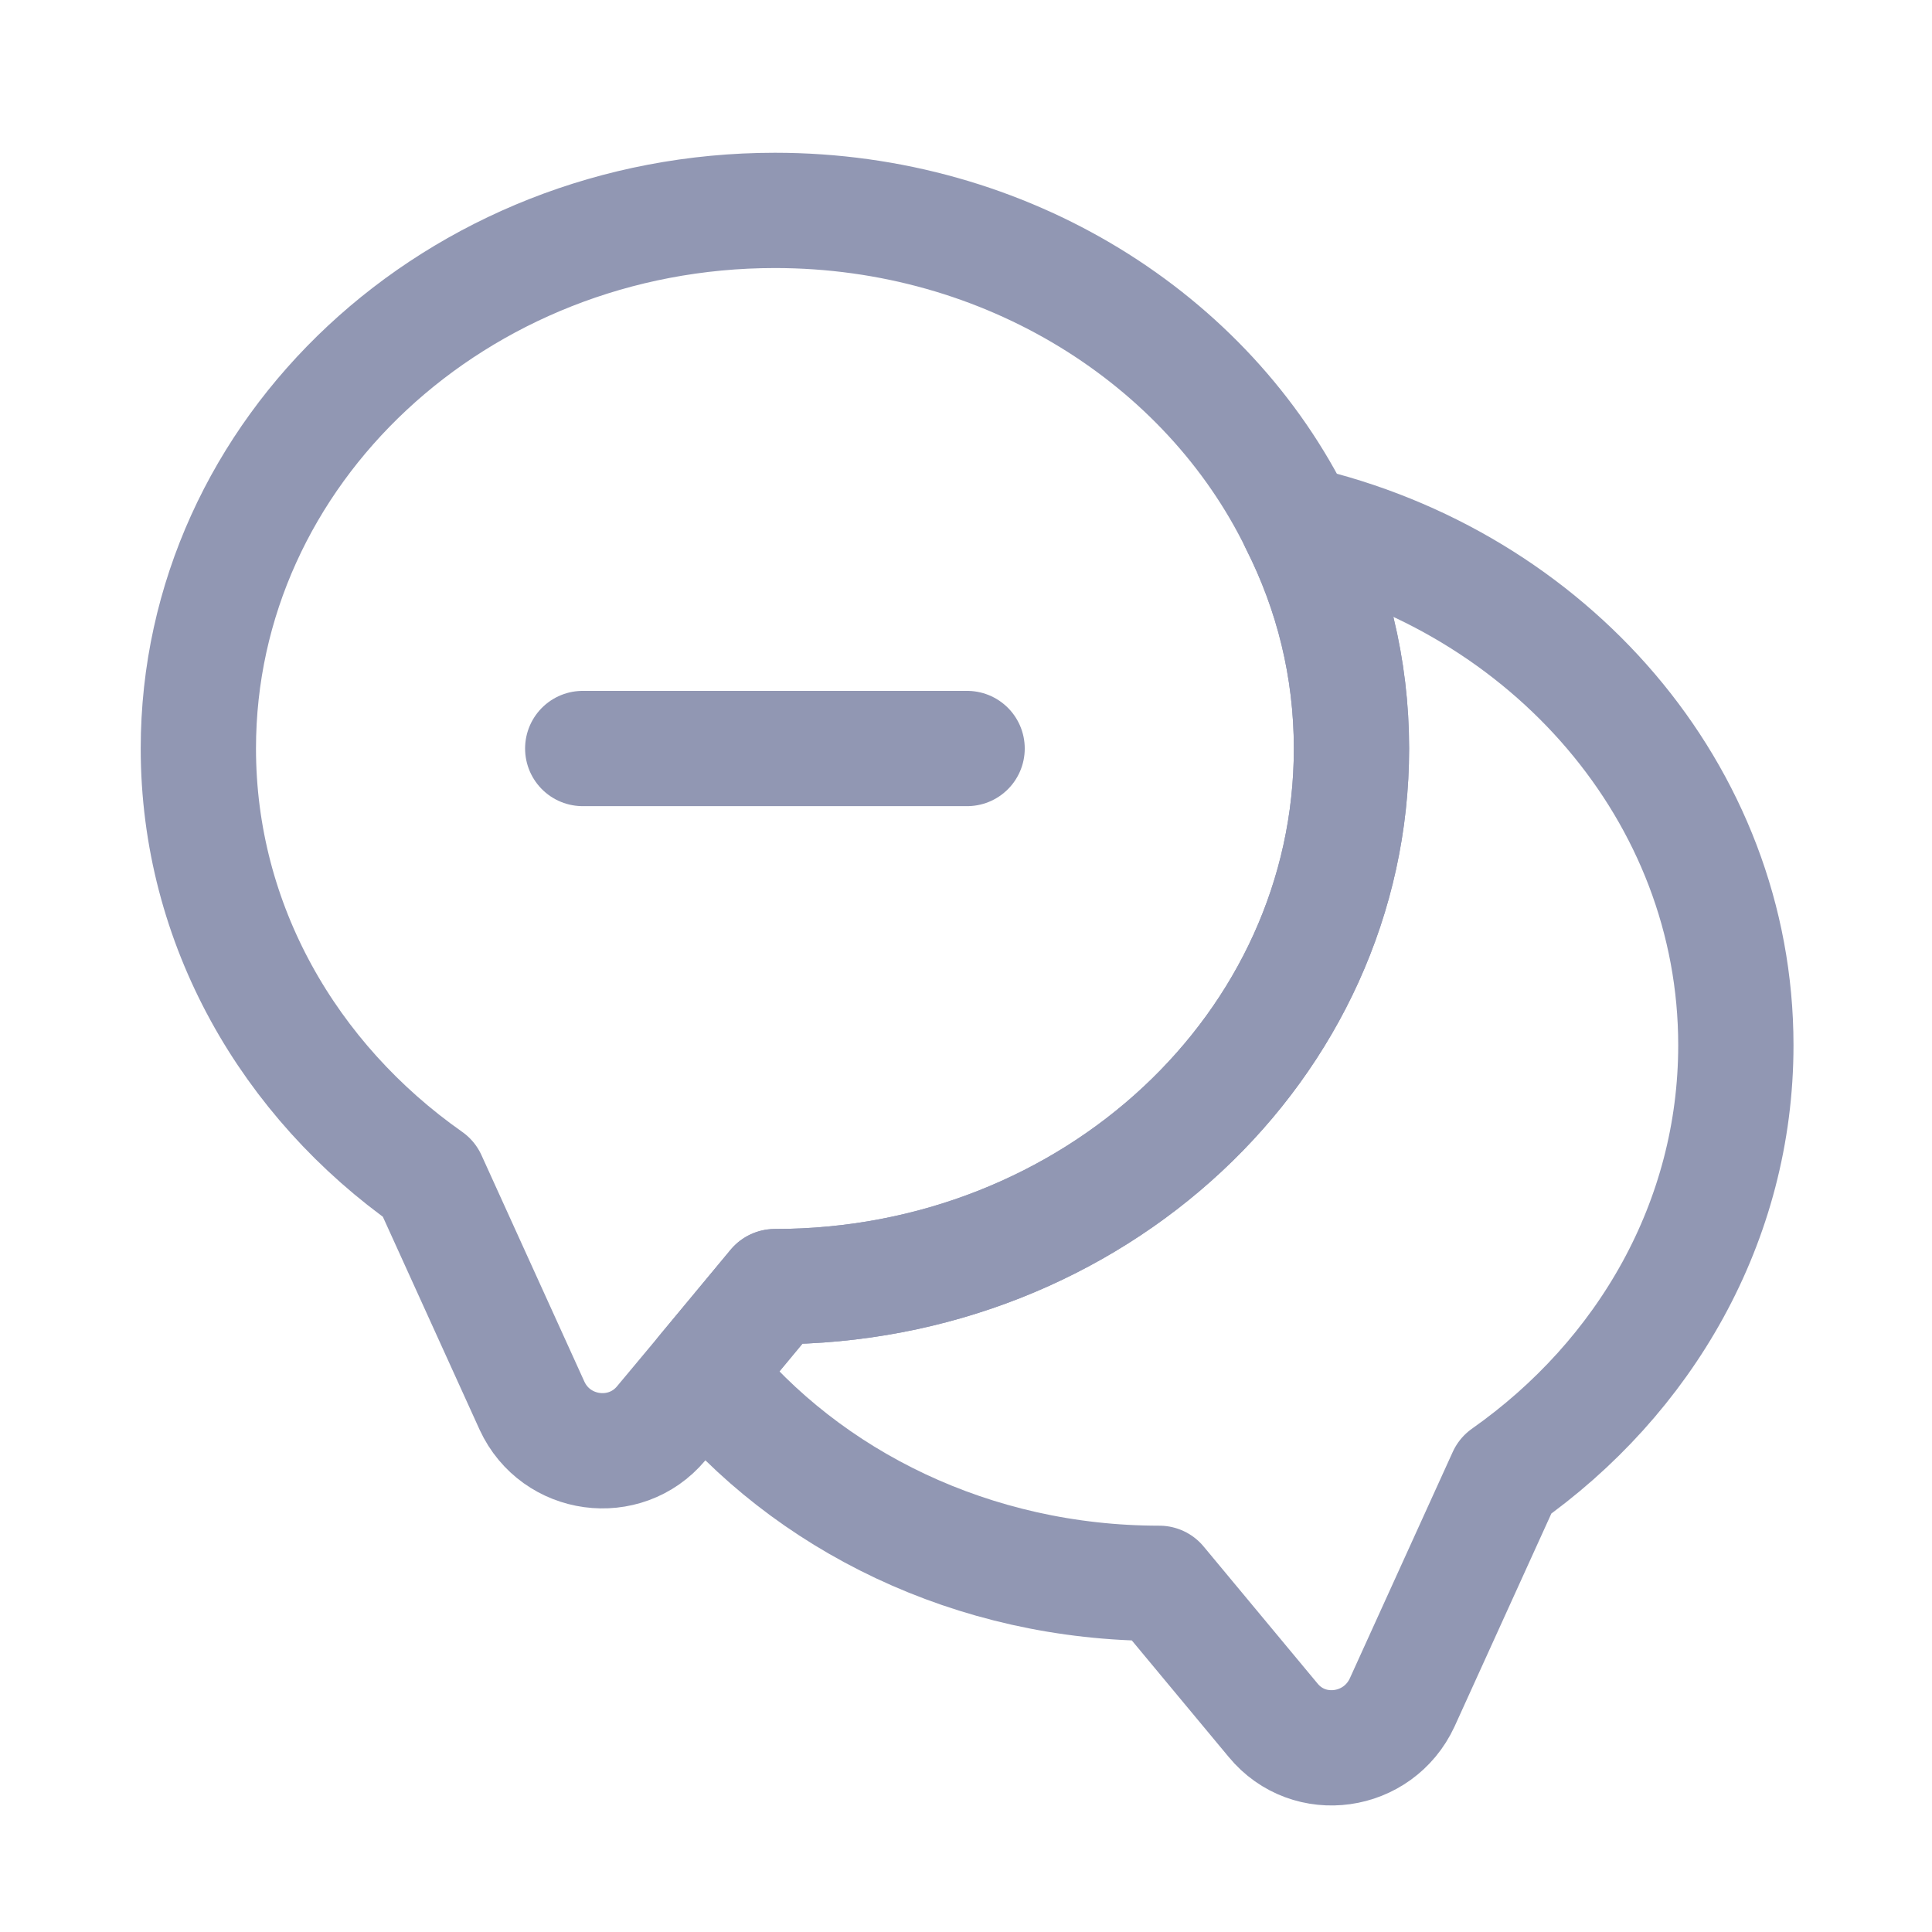 <svg width="21" height="21" viewBox="0 0 21 21" fill="none" xmlns="http://www.w3.org/2000/svg">
<path d="M14.69 8.136C14.69 11.37 11.882 13.985 8.423 13.985L7.646 14.921L7.186 15.472C6.794 15.94 6.042 15.84 5.783 15.28L4.663 12.815C3.142 11.746 2.156 10.05 2.156 8.136C2.156 4.902 4.964 2.287 8.423 2.287C10.946 2.287 13.127 3.683 14.105 5.688C14.481 6.432 14.69 7.259 14.69 8.136Z" stroke="#9197B3" stroke-width="1.253" stroke-linecap="round" stroke-linejoin="round"/>
<path d="M18.868 11.361C18.868 13.275 17.882 14.971 16.361 16.041L15.241 18.505C14.982 19.065 14.23 19.174 13.838 18.698L12.601 17.21C10.579 17.21 8.774 16.316 7.646 14.921L8.423 13.985C11.882 13.985 14.69 11.37 14.69 8.136C14.69 7.259 14.481 6.432 14.105 5.688C16.837 6.315 18.868 8.621 18.868 11.361Z" stroke="#9197B3" stroke-width="1.253" stroke-linecap="round" stroke-linejoin="round"/>
<path d="M6.334 8.136H10.512" stroke="#9197B3" stroke-width="1.253" stroke-linecap="round" stroke-linejoin="round"/>
</svg>

